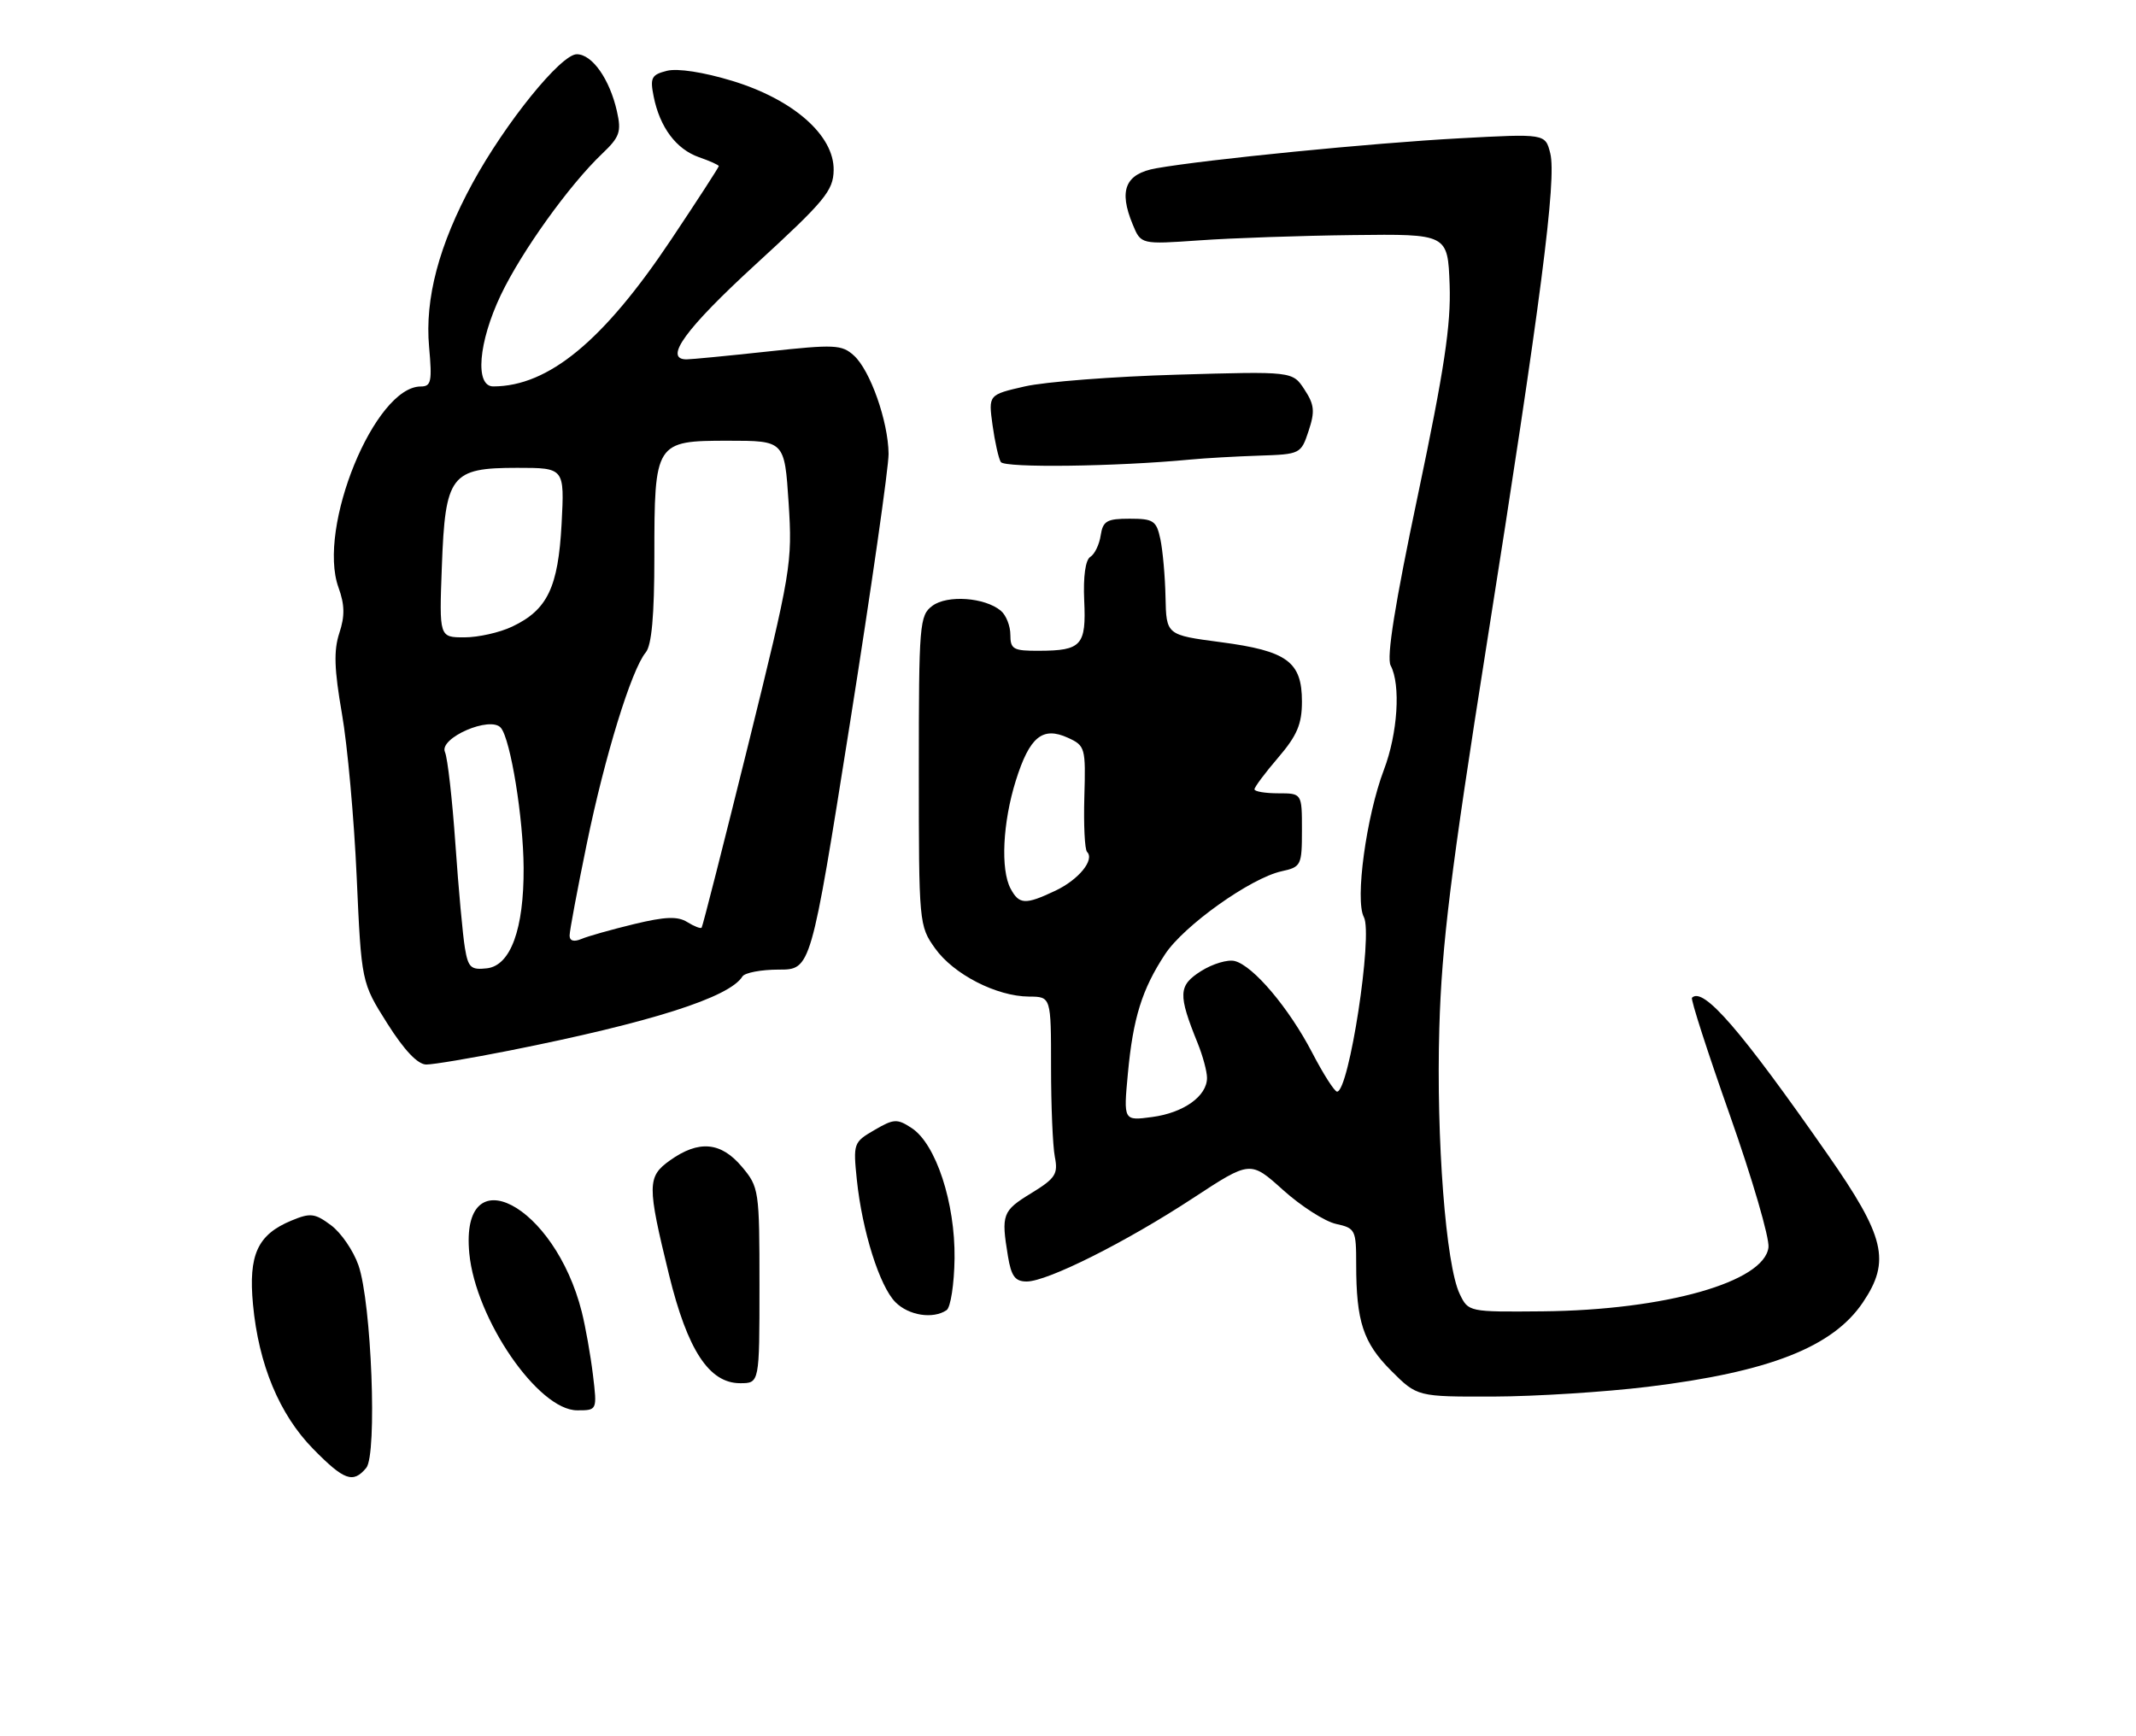 <?xml version="1.0" encoding="UTF-8" standalone="no"?>
<!DOCTYPE svg PUBLIC "-//W3C//DTD SVG 1.1//EN" "http://www.w3.org/Graphics/SVG/1.1/DTD/svg11.dtd" >
<svg xmlns="http://www.w3.org/2000/svg" xmlns:xlink="http://www.w3.org/1999/xlink" version="1.1" viewBox="0 0 315 256">
 <g >
 <path fill="currentColor"
d=" M 54.01 216.49 C 55.65 214.51 54.79 192.13 52.86 186.60 C 52.11 184.45 50.29 181.79 48.81 180.70 C 46.43 178.93 45.78 178.85 42.99 180.01 C 37.98 182.08 36.62 185.05 37.31 192.39 C 38.14 201.25 41.20 208.61 46.18 213.69 C 50.76 218.35 52.07 218.82 54.01 216.49 Z  M 87.44 202.75 C 87.09 199.86 86.35 195.70 85.80 193.50 C 81.80 177.61 67.82 170.33 69.21 184.86 C 70.14 194.56 79.38 208.00 85.12 208.00 C 88.07 208.00 88.07 208.00 87.44 202.75 Z  M 243.00 204.53 C 260.94 202.34 270.28 198.67 274.72 192.09 C 278.85 185.97 278.00 182.40 269.51 170.24 C 256.71 151.88 251.18 145.49 249.52 147.15 C 249.30 147.36 251.82 155.16 255.11 164.48 C 258.40 173.80 260.96 182.56 260.80 183.96 C 260.20 189.07 245.57 193.22 227.52 193.40 C 216.59 193.50 216.54 193.49 215.27 190.85 C 213.22 186.61 211.79 168.00 212.26 151.62 C 212.61 139.36 213.93 128.66 219.25 95.00 C 227.24 44.48 229.57 26.41 228.62 22.61 C 227.89 19.71 227.89 19.71 215.20 20.40 C 202.35 21.09 177.85 23.52 170.50 24.82 C 165.95 25.63 164.94 28.04 167.05 33.12 C 168.26 36.05 168.26 36.05 176.88 35.45 C 181.62 35.11 191.80 34.76 199.50 34.67 C 213.50 34.50 213.50 34.50 213.78 42.00 C 213.99 47.91 213.00 54.48 209.11 72.97 C 205.71 89.07 204.45 96.97 205.08 98.15 C 206.59 100.98 206.13 108.17 204.08 113.55 C 201.49 120.38 199.80 132.77 201.13 135.25 C 202.50 137.81 198.94 161.00 197.18 161.00 C 196.81 161.00 195.15 158.41 193.51 155.25 C 190.08 148.66 184.83 142.45 182.10 141.74 C 181.08 141.47 178.83 142.14 177.12 143.22 C 173.76 145.35 173.70 146.63 176.63 153.87 C 177.38 155.73 178.00 158.02 178.00 158.97 C 178.00 161.66 174.56 164.12 169.92 164.74 C 165.68 165.31 165.68 165.31 166.33 158.33 C 167.09 150.16 168.41 145.91 171.81 140.74 C 174.59 136.51 184.42 129.51 188.99 128.50 C 191.88 127.87 192.00 127.63 192.00 122.42 C 192.00 117.00 192.00 117.00 188.50 117.00 C 186.57 117.00 185.00 116.73 185.00 116.41 C 185.00 116.08 186.57 113.98 188.50 111.73 C 191.29 108.47 192.00 106.79 192.00 103.47 C 192.00 97.59 189.83 96.00 180.04 94.71 C 172.00 93.65 172.00 93.65 171.88 88.07 C 171.82 85.01 171.47 81.15 171.12 79.50 C 170.54 76.79 170.10 76.50 166.59 76.50 C 163.23 76.50 162.65 76.83 162.32 78.96 C 162.12 80.31 161.43 81.74 160.79 82.13 C 160.07 82.57 159.73 85.04 159.89 88.57 C 160.20 95.18 159.50 95.96 153.25 95.98 C 149.44 96.00 149.00 95.76 149.00 93.62 C 149.00 92.31 148.37 90.72 147.59 90.07 C 145.22 88.10 139.70 87.71 137.50 89.35 C 135.60 90.76 135.50 92.00 135.50 113.67 C 135.50 136.17 135.53 136.55 137.90 139.87 C 140.63 143.70 146.96 146.95 151.75 146.98 C 155.00 147.00 155.00 147.00 155.00 157.38 C 155.00 163.08 155.25 169.04 155.56 170.62 C 156.06 173.16 155.65 173.79 152.06 175.99 C 147.82 178.58 147.63 179.11 148.64 185.25 C 149.13 188.23 149.70 189.00 151.41 189.00 C 154.46 189.00 166.05 183.19 175.94 176.70 C 184.39 171.16 184.39 171.16 189.22 175.51 C 191.88 177.90 195.39 180.15 197.03 180.51 C 199.87 181.13 200.00 181.39 200.00 186.45 C 200.00 194.89 201.03 198.03 205.16 202.16 C 209.00 206.00 209.00 206.00 220.25 205.97 C 226.44 205.95 236.68 205.30 243.00 204.53 Z  M 112.00 189.58 C 112.00 175.52 111.93 175.08 109.41 172.08 C 106.32 168.40 103.05 168.11 98.80 171.14 C 95.43 173.54 95.42 174.77 98.66 188.00 C 101.39 199.14 104.58 204.00 109.15 204.00 C 112.00 204.00 112.00 204.00 112.00 189.58 Z  M 139.59 193.23 C 140.19 192.83 140.72 189.39 140.77 185.59 C 140.87 177.39 138.02 168.72 134.46 166.38 C 132.30 164.96 131.82 164.99 128.94 166.67 C 125.87 168.45 125.81 168.64 126.36 174.00 C 127.15 181.57 129.72 189.72 132.06 192.06 C 134.02 194.02 137.59 194.58 139.59 193.23 Z  M 75.14 154.94 C 96.00 150.79 107.58 147.11 109.49 144.01 C 109.84 143.46 112.25 143.00 114.85 143.00 C 119.58 143.00 119.58 143.00 125.33 106.75 C 128.49 86.81 131.06 68.89 131.04 66.93 C 130.99 62.14 128.33 54.61 125.93 52.44 C 124.15 50.82 123.08 50.77 113.24 51.84 C 107.33 52.48 101.94 53.00 101.25 53.00 C 97.80 53.00 101.08 48.49 111.44 38.99 C 121.65 29.63 122.89 28.13 122.94 25.10 C 123.03 19.97 116.99 14.66 107.96 11.92 C 103.75 10.64 99.93 10.05 98.36 10.44 C 96.07 11.02 95.84 11.46 96.40 14.25 C 97.31 18.78 99.72 22.00 103.07 23.18 C 104.68 23.74 106.00 24.33 106.00 24.50 C 106.00 24.67 102.84 29.55 98.97 35.34 C 89.00 50.28 80.89 56.97 72.75 56.99 C 70.00 57.00 70.54 50.48 73.86 43.50 C 76.92 37.09 83.94 27.30 88.79 22.68 C 91.40 20.20 91.66 19.44 90.98 16.41 C 89.91 11.67 87.33 8.00 85.06 8.00 C 82.72 8.00 74.53 18.12 69.69 27.00 C 64.74 36.10 62.63 44.03 63.28 51.18 C 63.74 56.27 63.59 57.00 62.05 57.00 C 55.27 57.00 46.73 77.85 49.92 86.65 C 50.84 89.19 50.87 90.87 50.04 93.37 C 49.20 95.93 49.29 98.72 50.42 105.22 C 51.24 109.90 52.22 120.74 52.60 129.31 C 53.30 144.90 53.30 144.90 57.12 150.95 C 59.63 154.92 61.61 157.00 62.87 157.00 C 63.92 157.00 69.45 156.07 75.14 154.94 Z  M 175.50 67.78 C 177.70 67.57 182.28 67.31 185.67 67.20 C 191.76 67.00 191.86 66.95 192.98 63.56 C 193.94 60.67 193.84 59.68 192.36 57.43 C 190.61 54.76 190.61 54.76 173.56 55.26 C 164.18 55.53 154.08 56.31 151.13 56.99 C 145.76 58.22 145.76 58.22 146.37 62.69 C 146.71 65.15 147.26 67.61 147.59 68.14 C 148.14 69.03 164.61 68.82 175.50 67.78 Z  M 149.04 131.07 C 147.53 128.26 147.87 121.30 149.81 115.11 C 151.84 108.66 153.74 107.10 157.49 108.81 C 160.04 109.97 160.12 110.29 159.91 117.52 C 159.79 121.65 159.97 125.30 160.31 125.64 C 161.47 126.80 159.08 129.74 155.63 131.37 C 151.22 133.46 150.30 133.42 149.04 131.07 Z  M 68.56 139.81 C 68.25 137.99 67.62 131.10 67.16 124.50 C 66.70 117.90 66.01 111.79 65.62 110.92 C 64.69 108.84 72.36 105.52 73.87 107.35 C 75.30 109.08 77.18 120.64 77.22 128.00 C 77.27 137.02 75.30 142.41 71.81 142.81 C 69.45 143.08 69.04 142.71 68.56 139.81 Z  M 84.00 137.97 C 84.00 137.29 85.14 131.21 86.53 124.46 C 89.20 111.48 93.12 98.76 95.23 96.22 C 96.10 95.17 96.50 90.78 96.50 82.10 C 96.50 65.19 96.62 65.00 107.39 65.00 C 115.70 65.00 115.70 65.00 116.30 74.17 C 116.87 83.04 116.68 84.20 110.32 109.92 C 106.70 124.54 103.62 136.64 103.47 136.82 C 103.32 136.99 102.36 136.62 101.35 135.99 C 99.93 135.11 98.10 135.18 93.50 136.29 C 90.20 137.09 86.71 138.07 85.75 138.48 C 84.63 138.95 84.00 138.77 84.00 137.97 Z  M 65.16 83.58 C 65.66 70.05 66.46 69.00 76.28 69.00 C 83.25 69.00 83.25 69.00 82.82 77.25 C 82.32 86.64 80.73 89.95 75.54 92.41 C 73.70 93.29 70.53 94.00 68.49 94.00 C 64.77 94.00 64.77 94.00 65.16 83.58 Z "/>
</g>
</svg>
